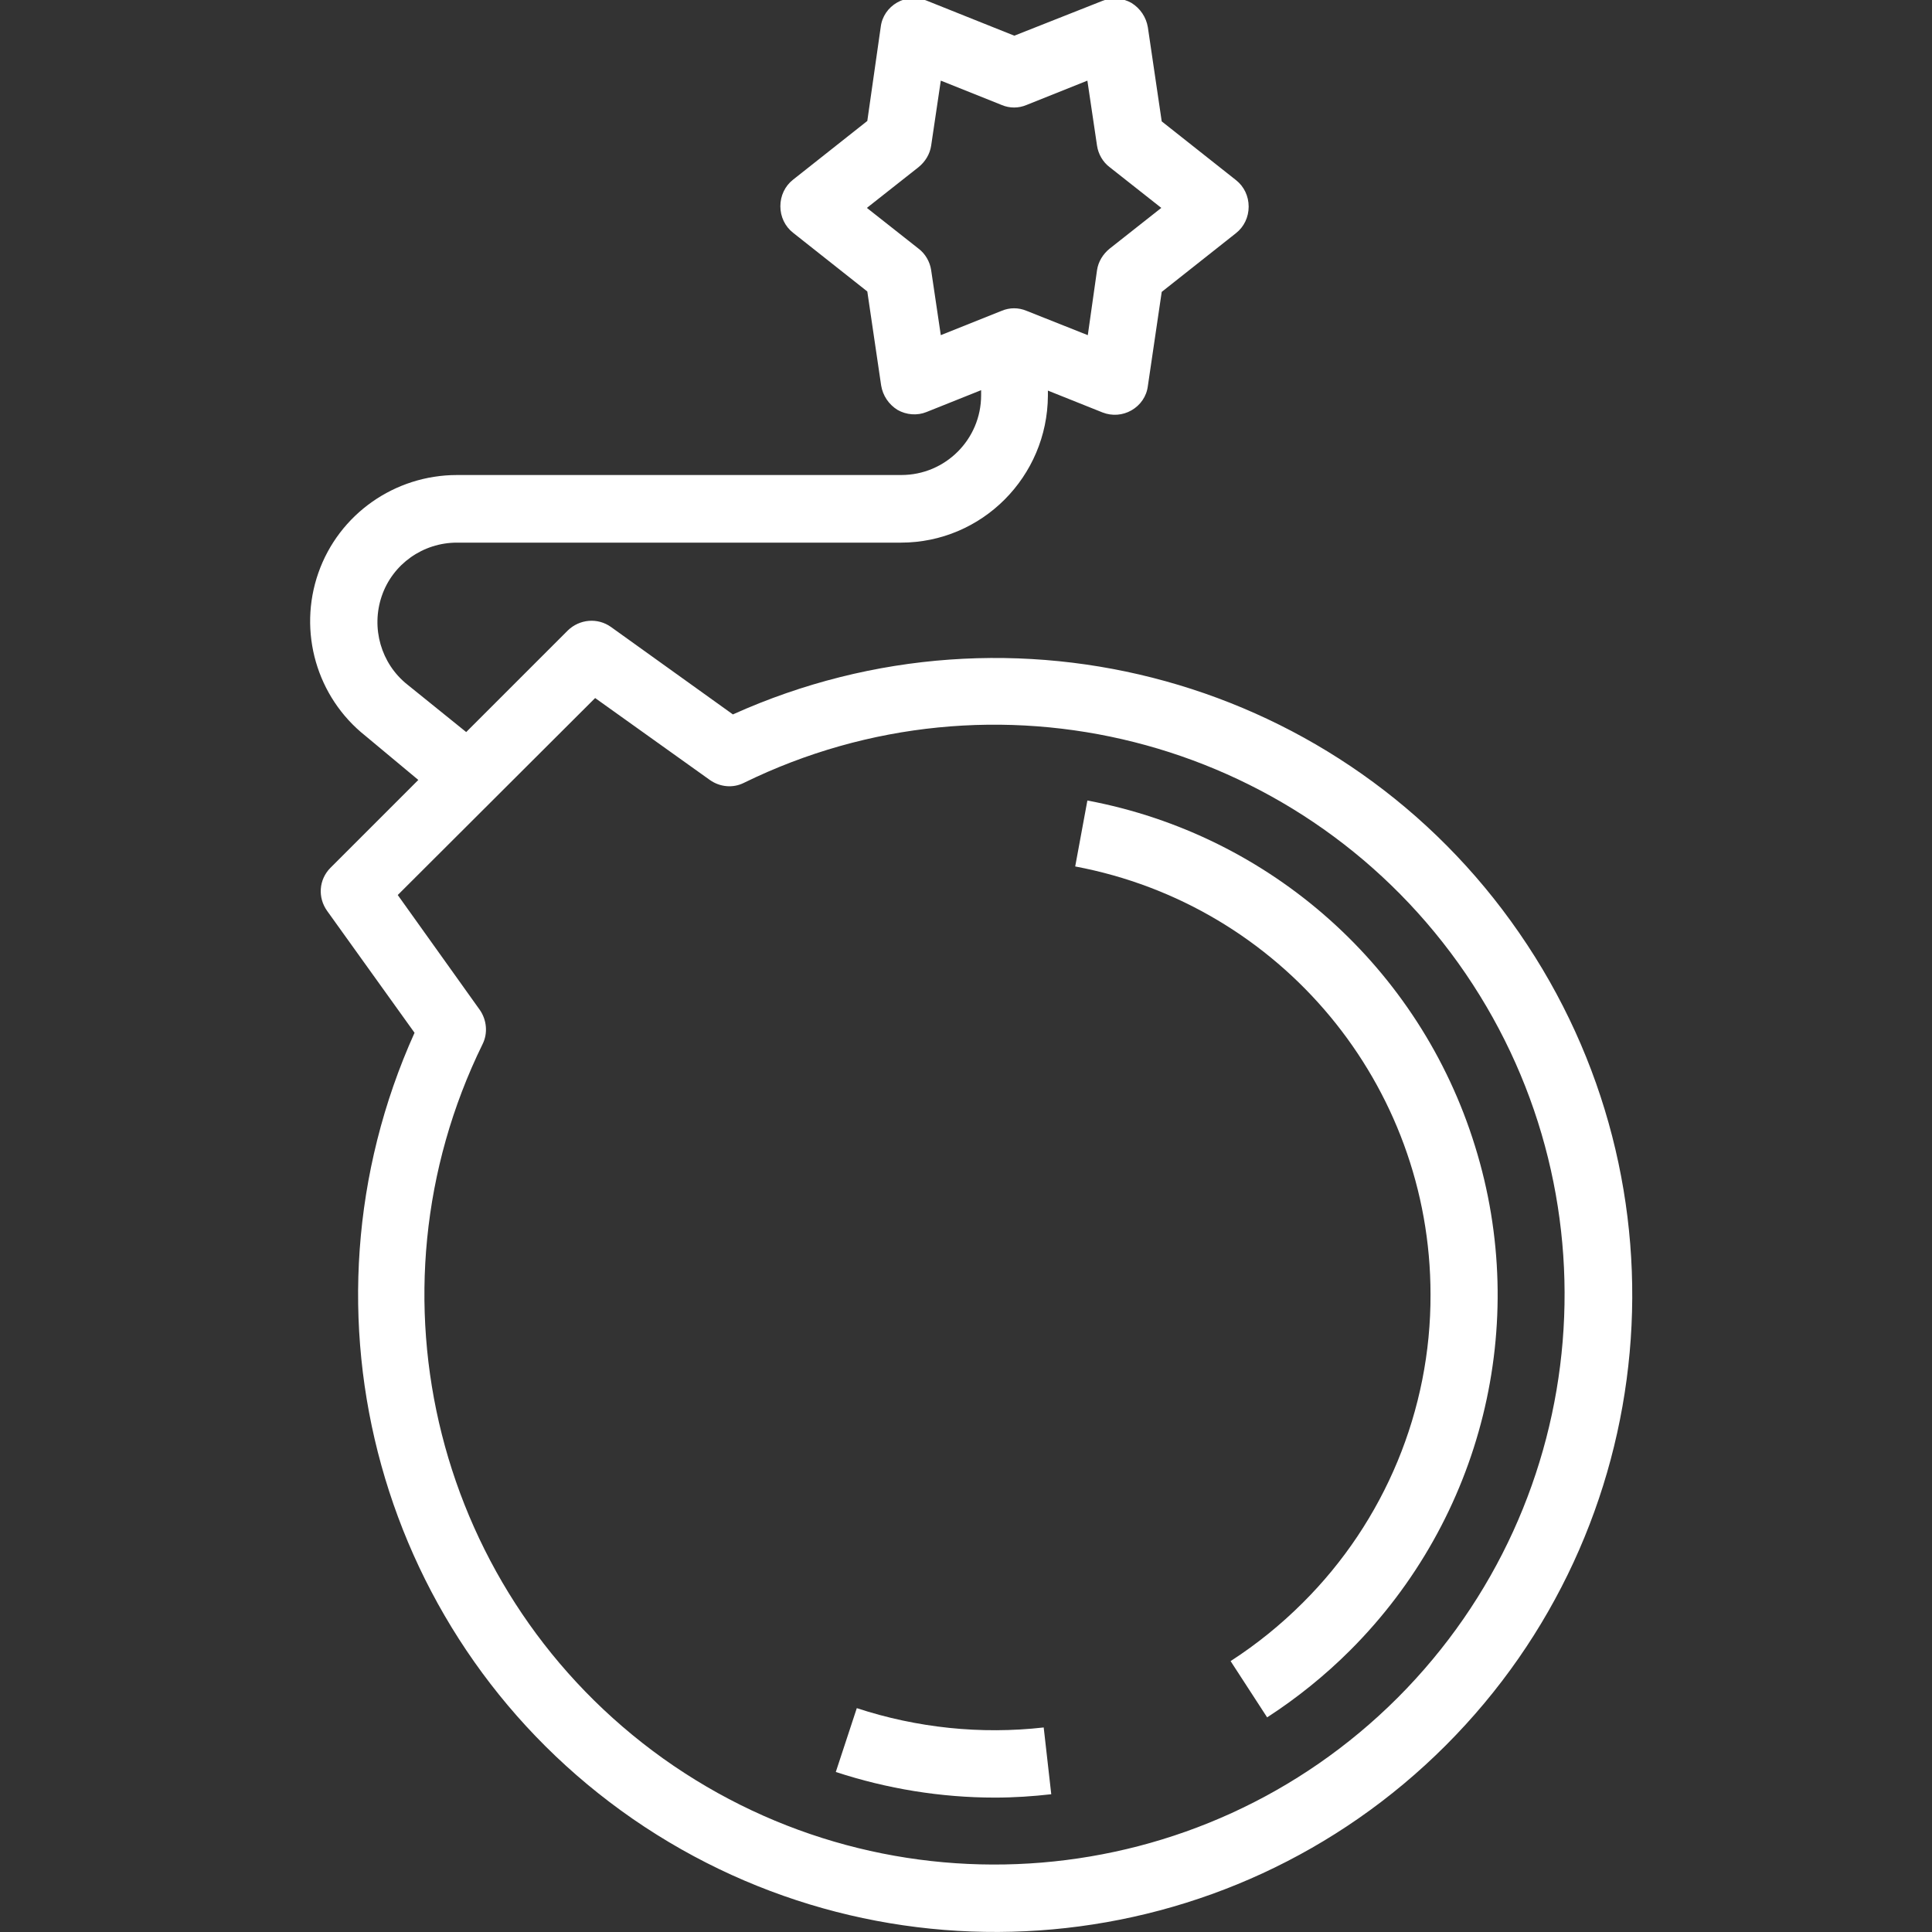 <?xml version="1.0" encoding="utf-8"?>
<!-- Generator: Adobe Illustrator 22.1.0, SVG Export Plug-In . SVG Version: 6.00 Build 0)  -->
<svg version="1.1" id="Слой_1" xmlns="http://www.w3.org/2000/svg" xmlns:xlink="http://www.w3.org/1999/xlink" x="0px" y="0px"
	 viewBox="0 0 460 460" style="enable-background:new 0 0 460 460;" xml:space="preserve">
<rect x="0" y="0" width="460" height="460" fill="#333333" stroke="none"/>
<style type="text/css">
	.st0{fill:#FFFFFF;}
</style>
<path class="st0" d="M250.3,427.2l-1.8-15.9c-15,1.7-30.2,0.1-44.5-4.6l-5,15.2c12.2,4,25,6.1,37.9,6.1
	C241.4,428,245.9,427.7,250.3,427.2z"/>
<path class="st0" d="M340.6,308.2c0.1,27.5-10.9,54-30.4,73.4c-5.2,5.2-11,9.9-17.2,13.9l8.7,13.4c7.1-4.6,13.8-10,19.8-16
	c31.4-31.4,42.9-77.6,29.7-120c-13.1-42.4-48.6-74.1-92.3-82.3l-2.9,15.7C305,215.5,340.6,258.3,340.6,308.2z"/>
<path class="st0" d="M99.6,185.7l-20.9,20.9c-2.8,2.8-3.1,7.1-0.8,10.3l20.8,29c-30.1,66.8-8.3,145.5,52,187.2
	c60.3,41.6,141.7,34.3,193.5-17.5s59.2-133.2,17.5-193.5c-41.6-60.3-120.4-82.1-187.2-52l-29-20.8c-3.2-2.3-7.5-1.9-10.3,0.8
	L111,174.3l-14-11.3c-6.3-5-8.7-13.5-6.1-21.1s9.8-12.7,17.9-12.7h105.7c19.3,0,34.9-15.7,35-35v-1.2l13,5.2
	c2.3,0.9,4.8,0.7,6.9-0.5c2.1-1.2,3.6-3.3,3.9-5.8l3.3-22.4l17.7-14c1.9-1.5,3-3.8,3-6.3s-1.1-4.8-3-6.3l-17.7-14l-3.3-22.4
	c-0.4-2.4-1.8-4.5-3.9-5.8c-2.1-1.2-4.7-1.4-6.9-0.5l-21,8.3l-21-8.4c-2.3-0.9-4.8-0.7-6.9,0.5c-2.1,1.2-3.6,3.3-3.9,5.8l-3.2,22.4
	l-17.7,14c-1.9,1.5-3,3.8-3,6.3s1.1,4.8,3,6.3l17.7,14l3.3,22.4c0.4,2.4,1.8,4.5,3.9,5.8c2.1,1.2,4.7,1.4,6.9,0.5l13-5.2v1.2
	c0,10.5-8.5,19-19,19H108.8c-14.8,0-28.1,9.3-33,23.3c-4.9,14-0.4,29.6,11.2,38.8L99.6,185.7z M141.7,166.2l27.3,19.5
	c2.4,1.7,5.5,2,8.1,0.7c59.6-29.2,131.5-11,170.1,42.9c38.6,54,32.5,127.9-14.4,174.9c-46.9,46.9-120.9,53-174.9,14.5
	c-54-38.6-72.2-110.5-43-170.1c1.3-2.6,1-5.8-0.7-8.2l-19.5-27.3L141.7,166.2z M224,79.8l-2.3-15.5c-0.3-2-1.4-3.9-3-5.1l-12.3-9.7
	l12.3-9.7c1.6-1.3,2.7-3.1,3-5.1l2.3-15.5l14.5,5.8c1.9,0.8,4,0.8,5.9,0l14.5-5.8l2.3,15.5c0.3,2,1.4,3.9,3,5.1l12.3,9.7l-12.3,9.7
	c-1.6,1.3-2.7,3.1-3,5.1L259,79.8L244.4,74c-1.9-0.8-4-0.8-5.9,0L224,79.8z"/>
</svg>
